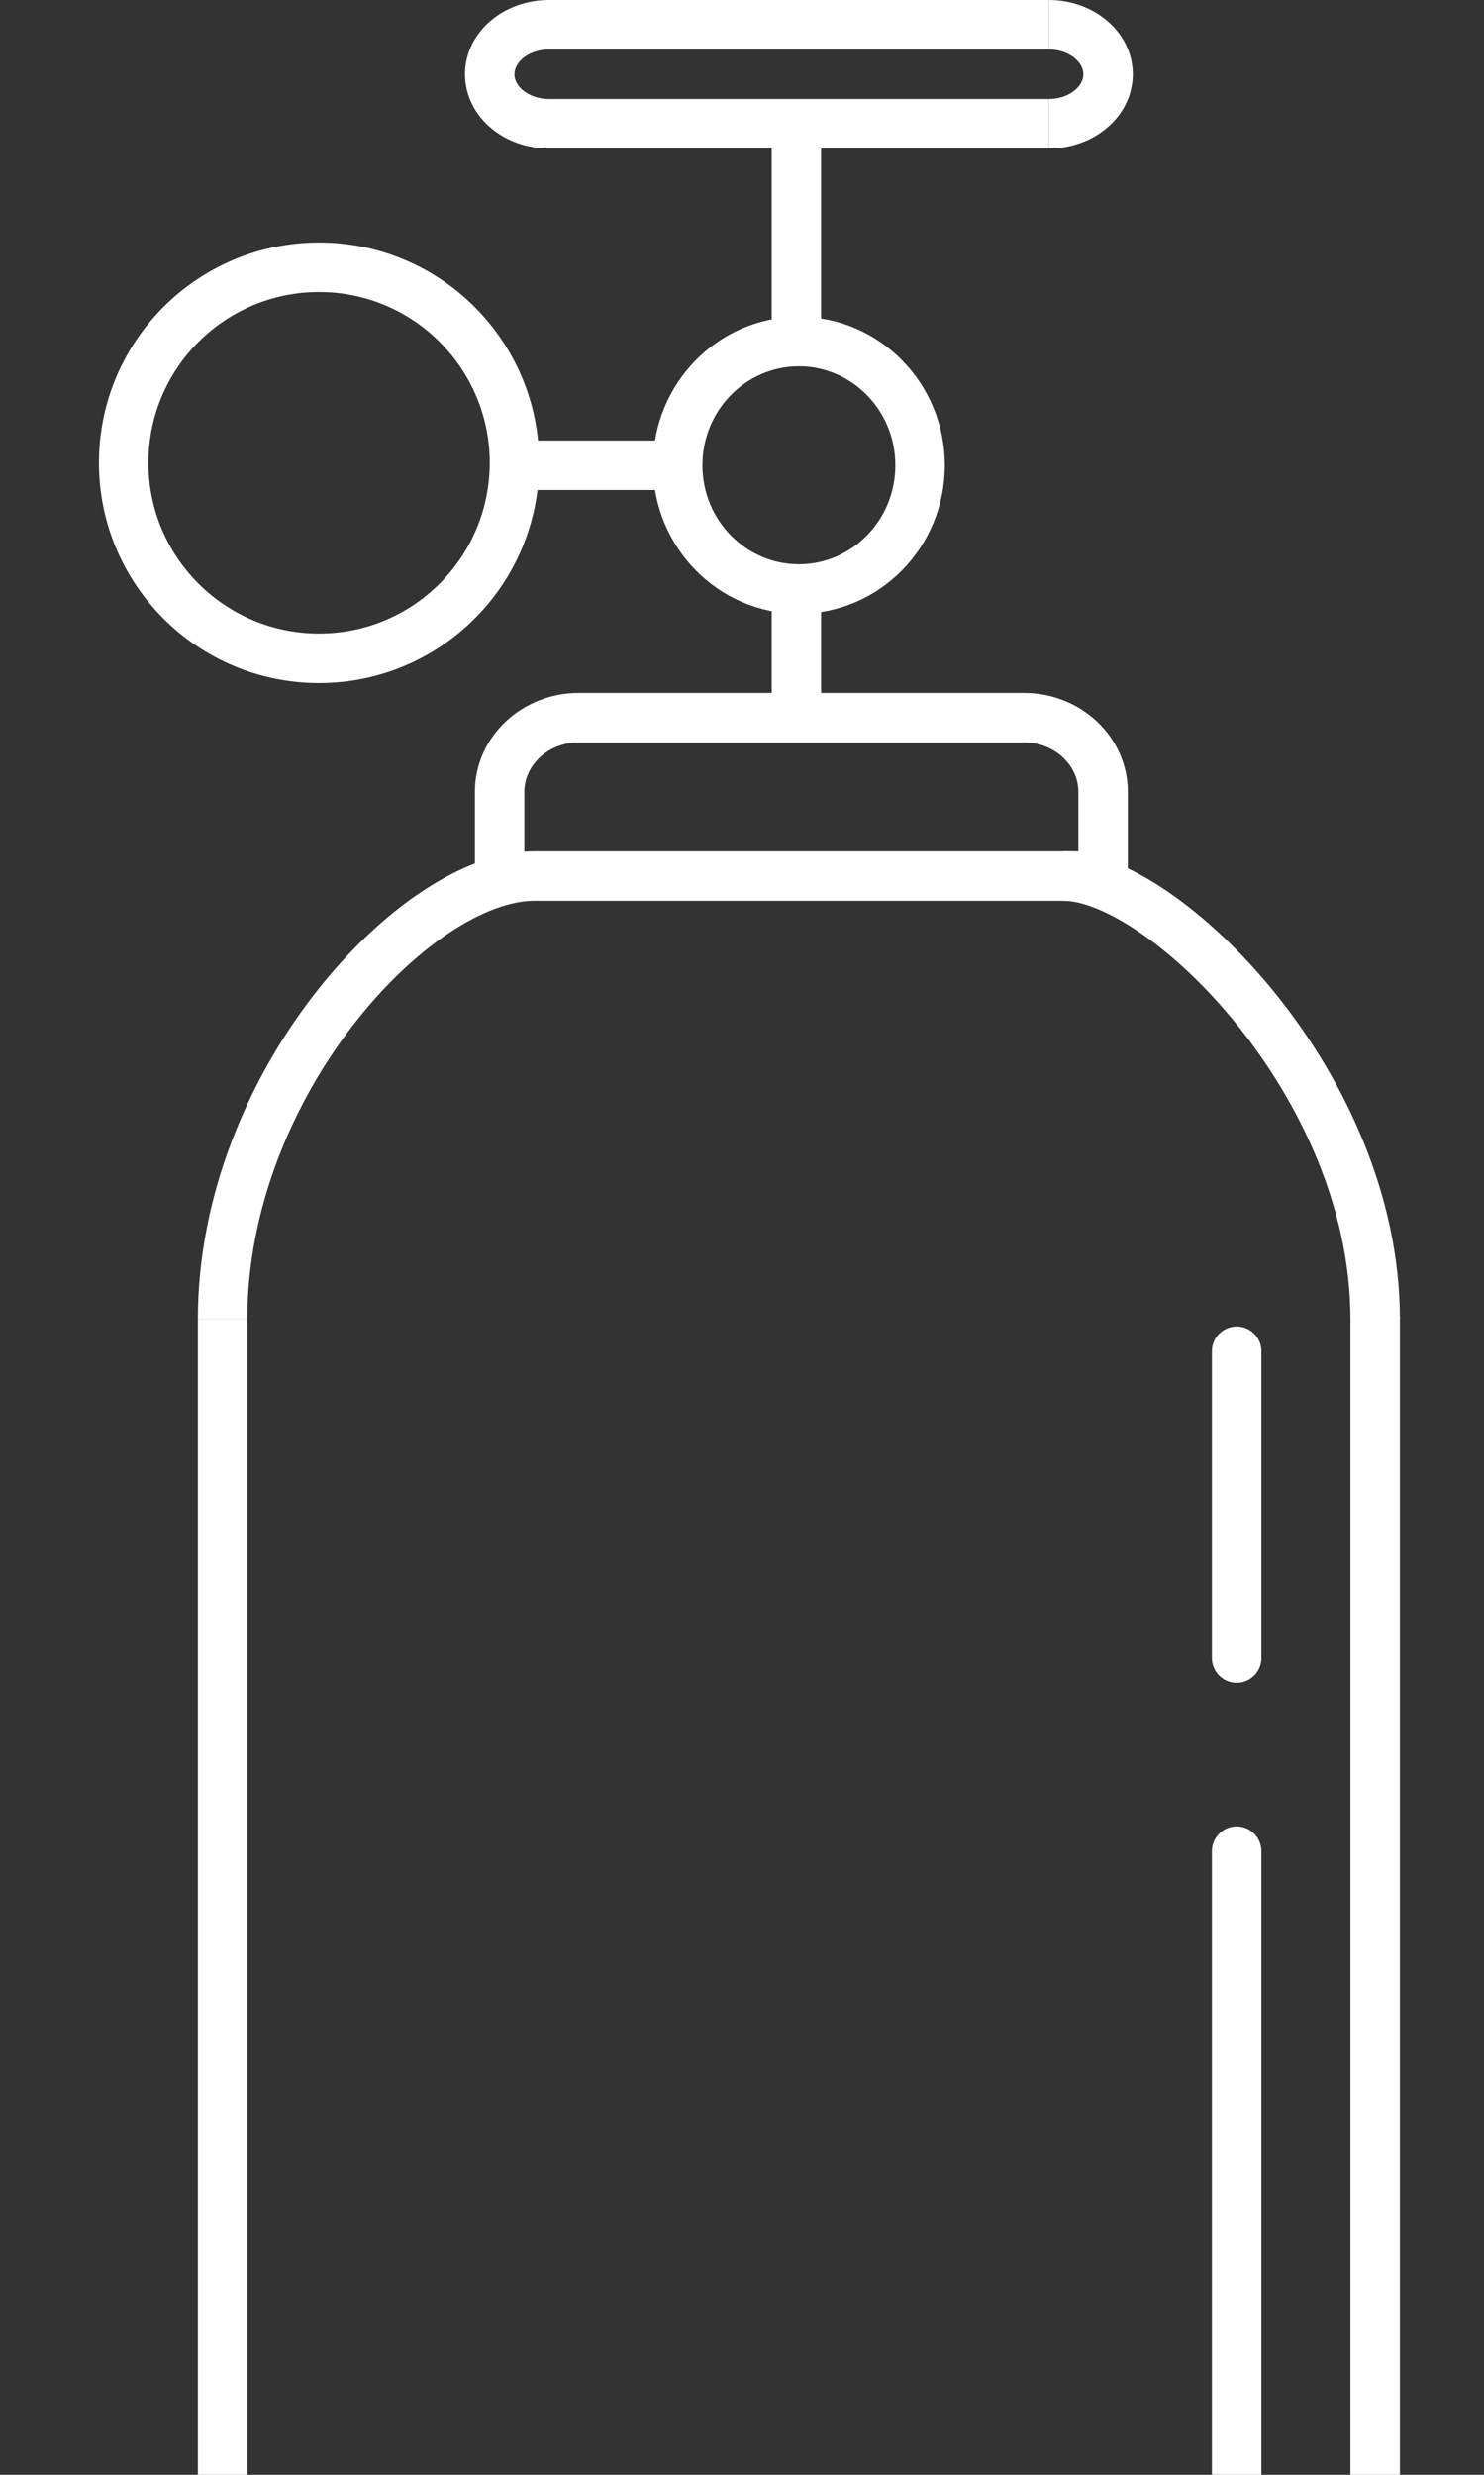 <svg xmlns="http://www.w3.org/2000/svg" viewBox="-20 0 300 500" fill="none"
  stroke="white">
  <rect x="-20" y="0" width="300" height="500" fill="#333333" stroke="none"/>
  <path
    d="M203 160c0-8.284-7.163-15-16-15M81 160c0-8.284 7.163-15 16-15M141 144v-24M187 145H97M81 160v19M203 160v19M25 737.5v-471M258 738V266M88 177h110"
    stroke-width="10" />
  <path stroke-width="10" stroke-linecap="round" d="M230 335v-62M230 705V374" />
  <path stroke-width="10"
    d="M141 68V25M91 5h101M91 25h101M119 94H84M141.5 69c13.452 0 24.5 11.113 24.5 25s-11.048 25-24.5 25S117 107.887 117 94s11.048-25 24.5-25z" />
  <circle cx="44.5" cy="93.5" r="39.5" stroke-width="10" />
  <path
    d="M91 5c-6.627 0-12 4.477-12 10s5.373 10 12 10M192 25c6.627 0 12-4.477 12-10s-5.373-10-12-10M88 177c-24 0-63 42-63 89.5M195 177c20 0 63 42 63 89.5M25 737c0 8.284 7.163 15 16 15M258 737c0 8.284-7.163 15-16 15M242 752H41"
    stroke-width="10" />
</svg>